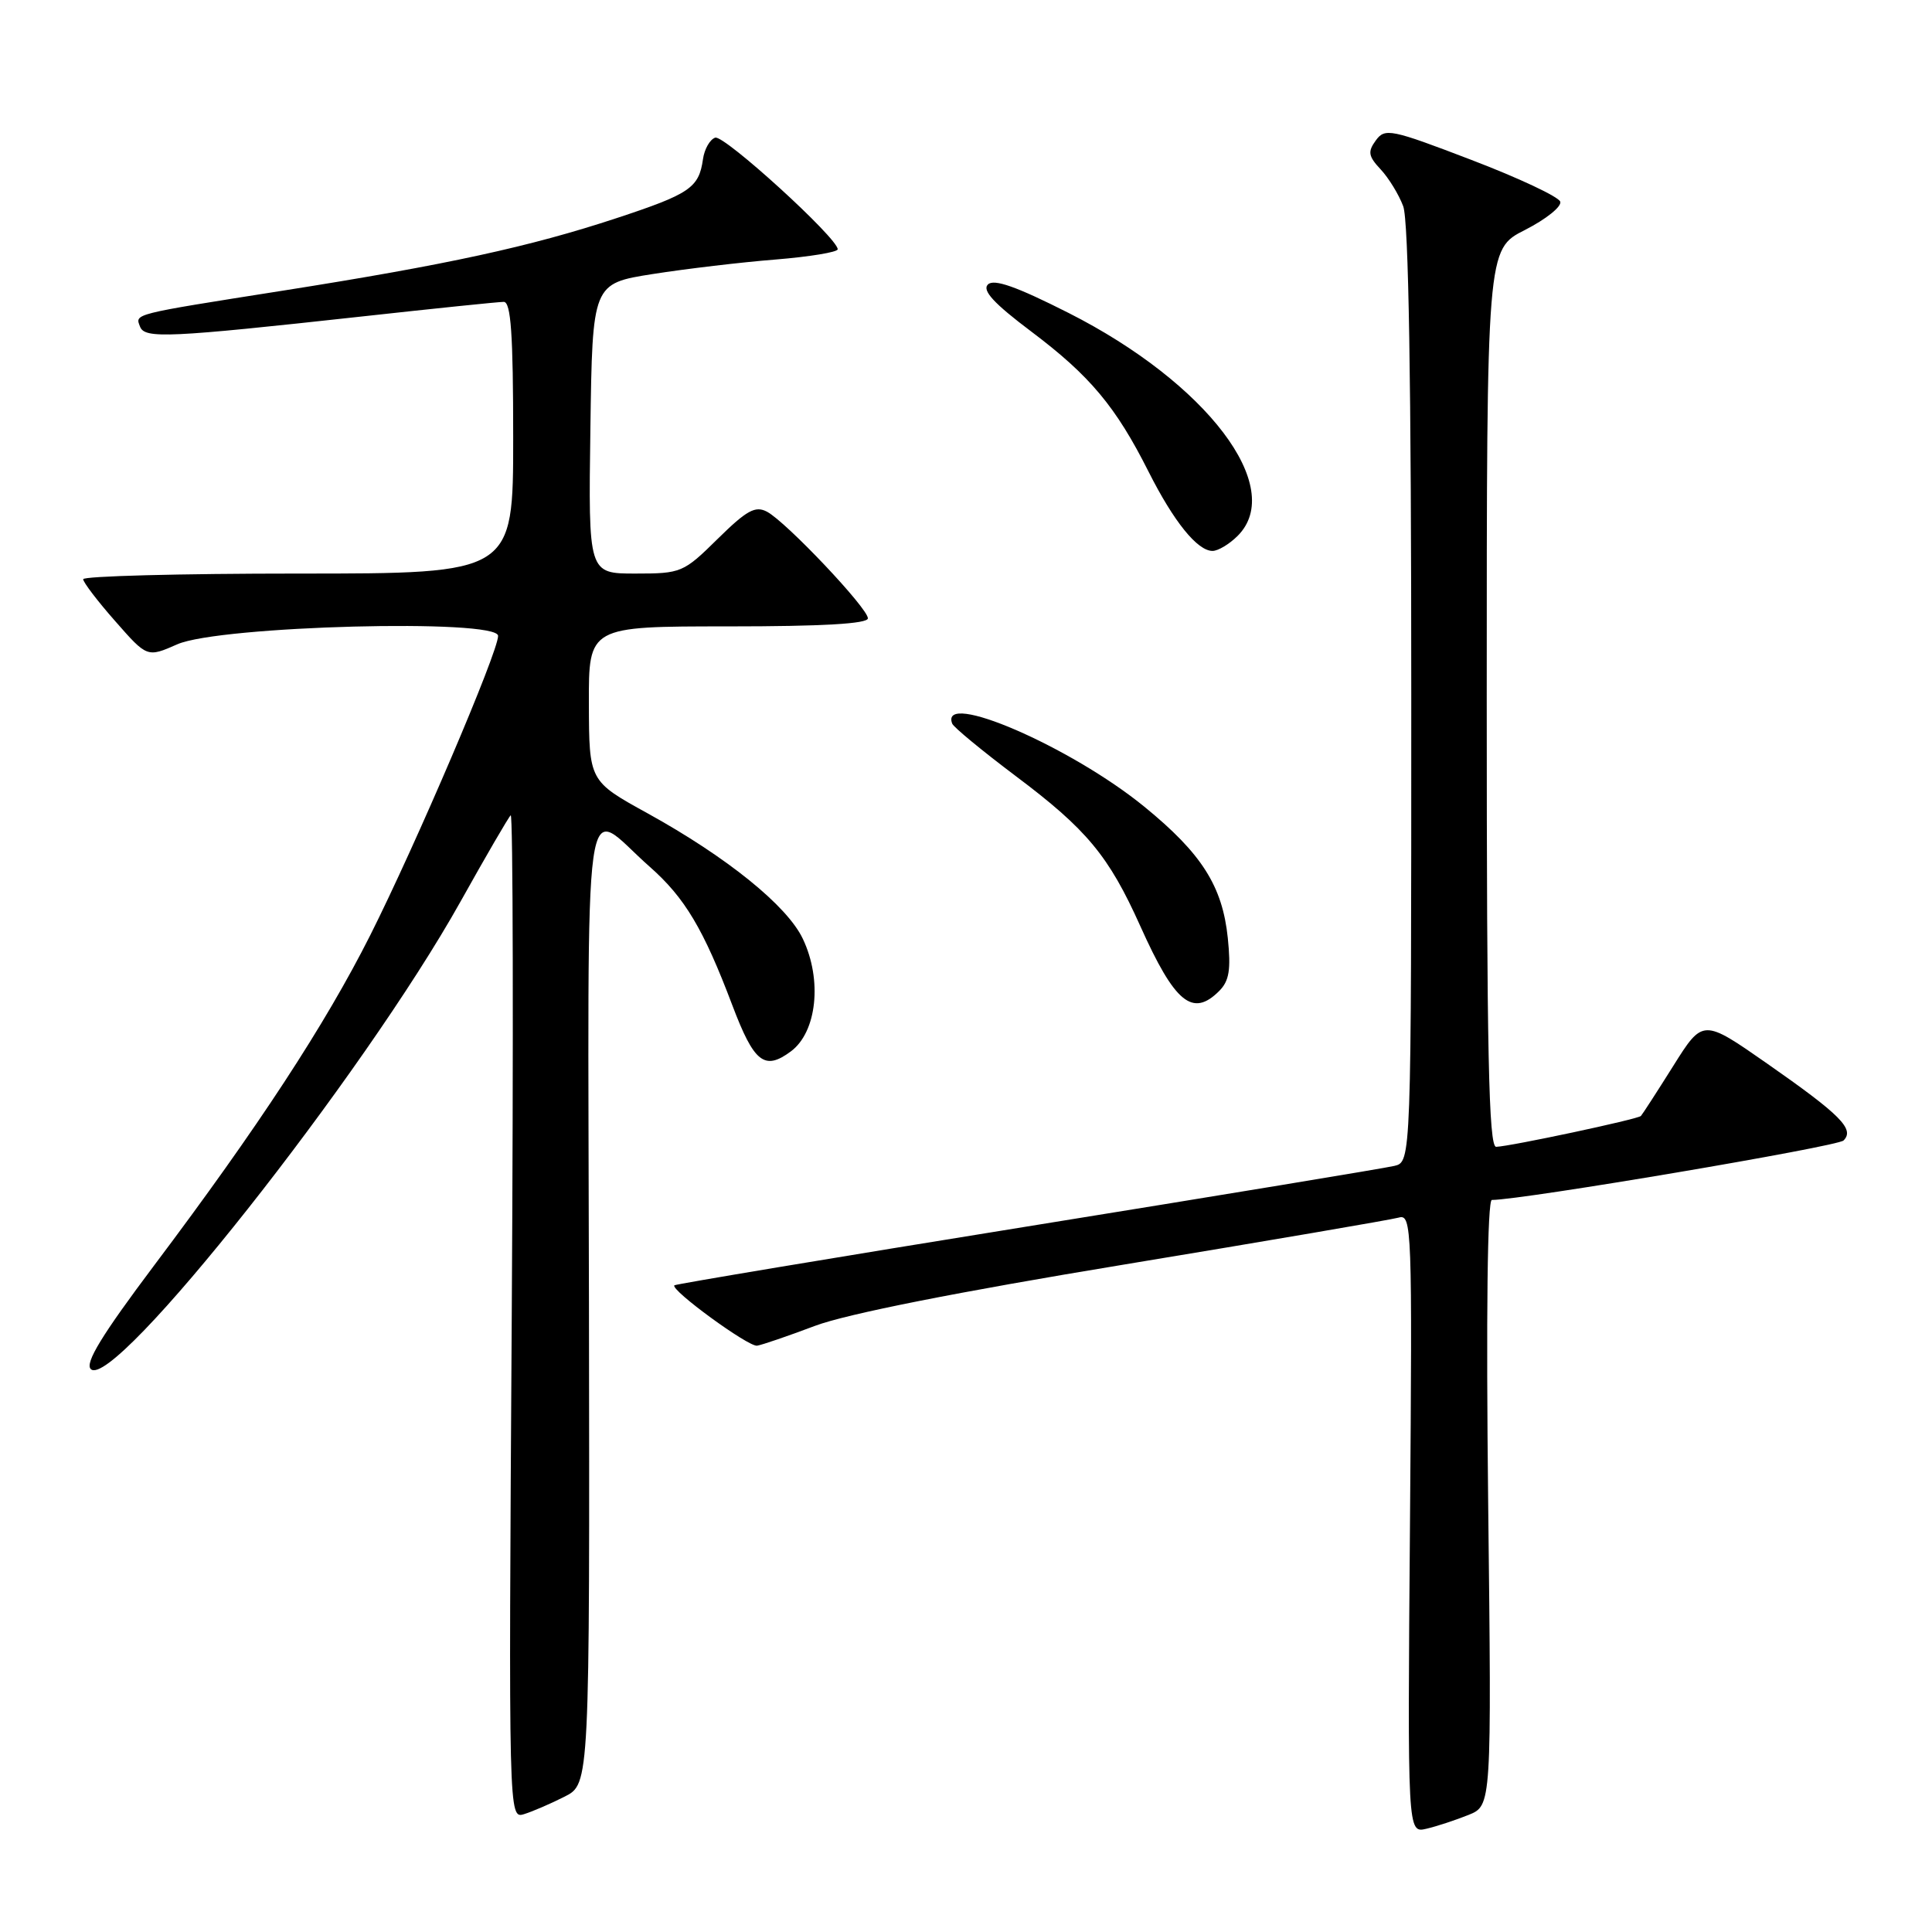 <?xml version="1.0" encoding="UTF-8" standalone="no"?>
<!DOCTYPE svg PUBLIC "-//W3C//DTD SVG 1.1//EN" "http://www.w3.org/Graphics/SVG/1.1/DTD/svg11.dtd" >
<svg xmlns="http://www.w3.org/2000/svg" xmlns:xlink="http://www.w3.org/1999/xlink" version="1.1" viewBox="0 0 256 256">
 <g >
 <path fill="currentColor"
d=" M 194.58 240.49 C 197.65 239.25 197.65 239.25 197.19 199.12 C 196.91 174.22 197.09 159.00 197.68 159.00 C 201.66 159.00 243.47 151.93 244.28 151.12 C 245.78 149.62 243.91 147.74 234.13 140.91 C 225.64 134.99 225.64 134.99 221.71 141.25 C 219.55 144.69 217.62 147.67 217.43 147.87 C 217.04 148.30 200.14 151.90 198.25 151.96 C 197.26 151.99 197.00 139.46 197.00 92.52 C 197.00 33.03 197.00 33.03 202.07 30.47 C 204.85 29.05 206.96 27.37 206.74 26.72 C 206.52 26.07 201.23 23.58 194.97 21.19 C 184.29 17.10 183.51 16.94 182.30 18.61 C 181.21 20.10 181.31 20.70 182.94 22.44 C 184.00 23.57 185.35 25.77 185.93 27.32 C 186.65 29.20 187.00 50.62 187.00 92.05 C 187.00 153.96 187.00 153.96 184.75 154.49 C 183.51 154.79 161.61 158.40 136.08 162.52 C 110.54 166.64 89.52 170.15 89.36 170.31 C 88.77 170.89 99.17 178.49 100.32 178.31 C 100.97 178.21 104.42 177.03 108.00 175.68 C 112.18 174.11 126.84 171.20 149.00 167.55 C 167.97 164.42 184.32 161.62 185.33 161.34 C 187.08 160.84 187.14 162.49 186.83 201.86 C 186.50 242.91 186.50 242.91 189.00 242.32 C 190.38 242.00 192.88 241.17 194.58 240.49 Z  M 74.82 238.06 C 78.14 236.38 78.14 236.38 78.04 172.64 C 77.92 100.56 77.04 106.88 86.07 114.83 C 90.74 118.94 93.21 123.08 97.04 133.21 C 99.92 140.82 101.30 141.91 104.80 139.31 C 108.24 136.75 108.98 129.86 106.38 124.40 C 104.31 120.02 96.33 113.58 85.81 107.77 C 78.06 103.50 78.06 103.50 78.03 93.25 C 78.00 83.00 78.00 83.00 96.50 83.00 C 109.02 83.00 115.00 82.65 115.00 81.93 C 115.00 80.59 104.20 69.18 101.64 67.81 C 100.09 66.98 98.95 67.61 95.10 71.40 C 90.56 75.88 90.26 76.00 84.19 76.00 C 77.96 76.00 77.96 76.00 78.23 56.79 C 78.50 37.57 78.50 37.57 86.50 36.31 C 90.90 35.62 98.21 34.75 102.75 34.39 C 107.29 34.02 111.00 33.41 111.00 33.03 C 111.00 31.55 95.96 17.85 94.77 18.24 C 94.07 18.47 93.34 19.75 93.15 21.08 C 92.61 24.89 91.44 25.69 81.68 28.91 C 70.23 32.69 59.24 35.08 37.50 38.51 C 17.36 41.69 17.89 41.56 18.56 43.29 C 19.18 44.90 22.31 44.75 48.00 41.93 C 57.62 40.87 66.06 40.00 66.75 40.00 C 67.70 40.00 68.00 44.27 68.00 58.00 C 68.00 76.00 68.00 76.00 39.50 76.00 C 23.82 76.00 11.01 76.34 11.02 76.75 C 11.03 77.16 12.94 79.67 15.27 82.31 C 19.50 87.13 19.50 87.13 23.50 85.37 C 29.11 82.91 66.00 81.95 66.00 84.26 C 66.00 86.41 55.15 111.80 49.05 123.94 C 43.08 135.79 34.22 149.34 20.42 167.68 C 13.51 176.88 11.22 180.62 12.03 181.41 C 15.04 184.38 48.14 142.53 61.04 119.43 C 64.38 113.45 67.36 108.32 67.67 108.03 C 67.98 107.74 68.04 137.54 67.81 174.26 C 67.39 241.01 67.39 241.01 69.45 240.38 C 70.58 240.03 72.99 238.99 74.82 238.06 Z  M 161.55 131.31 C 162.88 129.98 163.12 128.48 162.69 124.29 C 161.98 117.42 159.24 113.10 151.64 106.90 C 141.89 98.94 124.46 91.40 126.17 95.88 C 126.35 96.36 130.15 99.49 134.60 102.84 C 144.02 109.91 146.92 113.41 151.10 122.72 C 155.67 132.90 158.02 134.84 161.55 131.31 Z  M 164.00 71.00 C 170.42 64.58 159.93 50.75 141.60 41.47 C 134.66 37.96 131.69 36.91 130.90 37.70 C 130.11 38.49 131.71 40.22 136.66 43.94 C 144.42 49.78 147.86 53.89 152.19 62.50 C 155.54 69.14 158.66 73.00 160.67 73.00 C 161.40 73.00 162.90 72.10 164.00 71.00 Z "/>
</g>
</svg>
